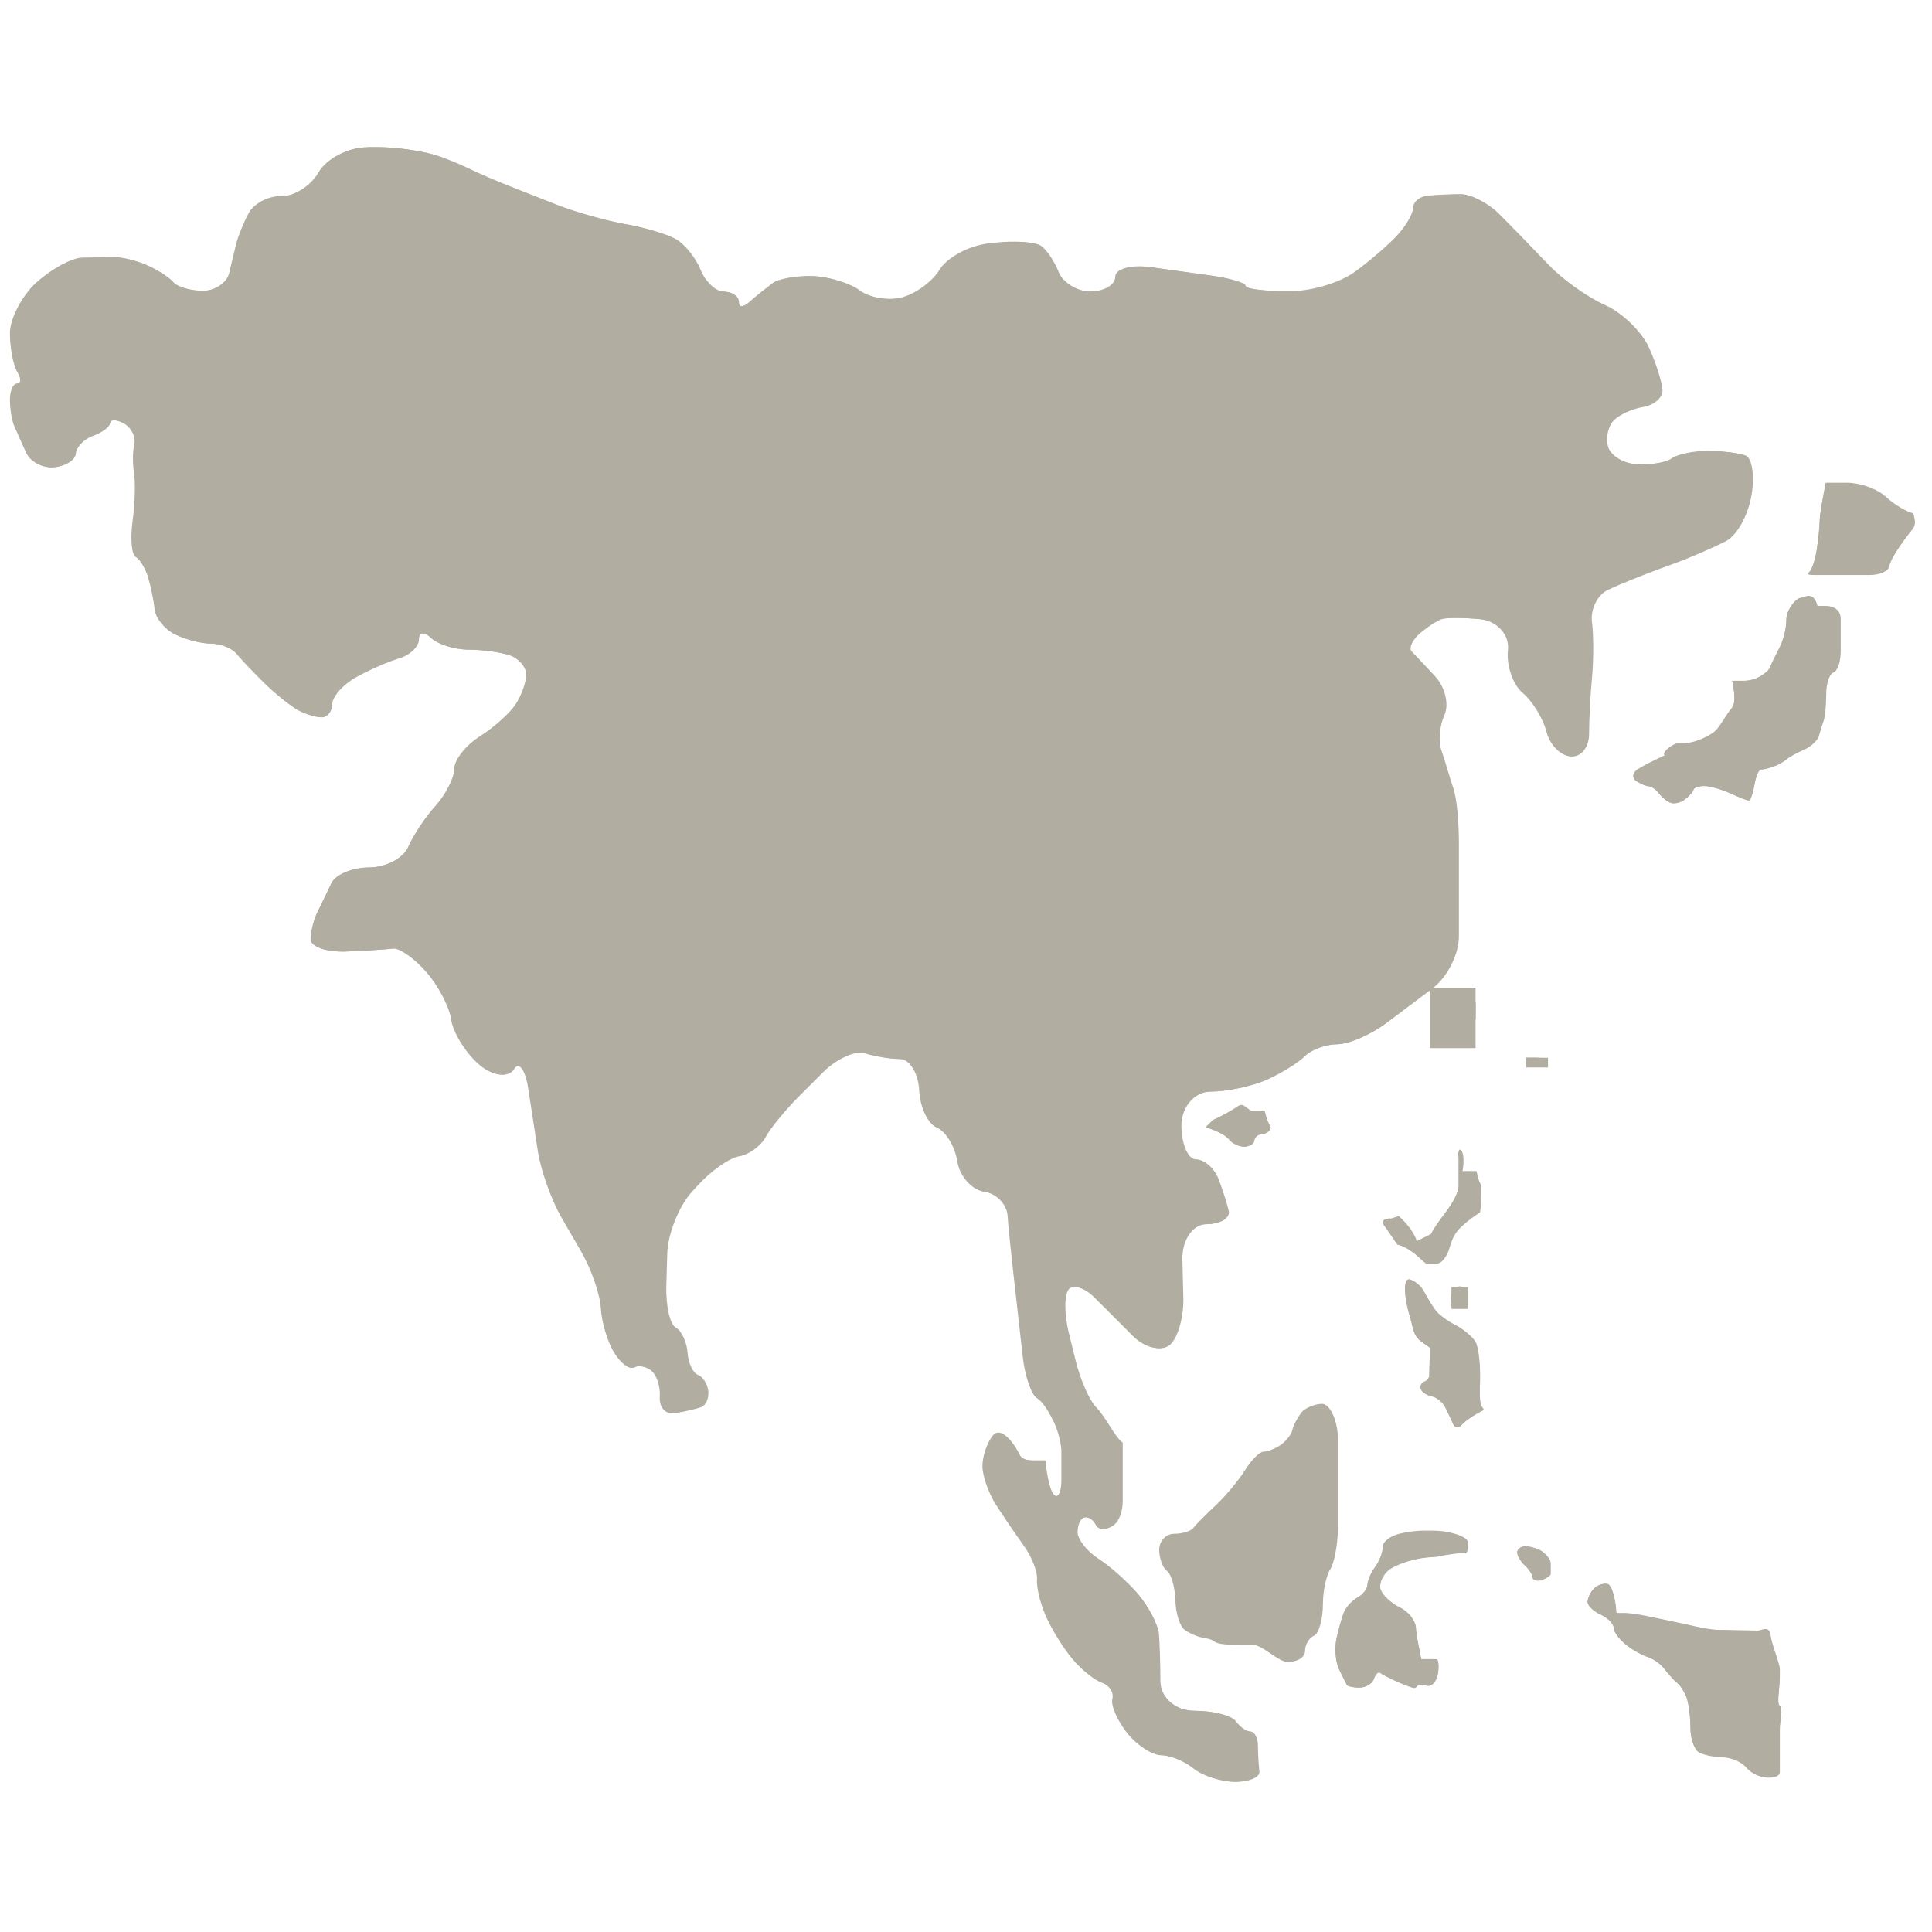 <svg xmlns="http://www.w3.org/2000/svg" width="800" height="800" viewBox="0 0 800 800"><g fill="#B2ADA1"><path d="M152.1 61c-8.1 0-17.2 5-20.2 10.4-3.1 5.4-10 9.9-15.3 9.8-5.4-.2-11.5 3.1-13.6 7-2.1 3.9-4.4 9.6-5.1 12.4-.7 2.8-2.1 8.5-3 12.5-1 4-5.9 7.3-10.9 7.3s-10.6-1.6-12.3-3.6c-1.7-2-6.6-5.1-10.9-7-4.3-1.9-10.3-3.4-13.5-3.3-3.1 0-9.1.1-13.4.2-4.2.1-12.5 4.6-18.5 10l-.5.4C9 122.6 4.1 132 4.1 138c0 6 1.4 13.2 3 15.9 1.7 2.7 1.7 4.9 0 4.9s-3 3-3 6.7.8 8.6 1.8 10.9c1 2.3 3.2 7.3 4.9 11 1.7 3.8 6.9 6.5 11.6 6 4.6-.5 8.6-3 8.8-5.7.2-2.7 3.4-5.9 7.1-7.3 3.7-1.3 6.9-3.7 7.1-5.3.2-1.6 2.8-1.5 5.9.2 3 1.7 5 5.5 4.3 8.6-.7 3-.7 8.4-.1 12 .6 3.6.4 12.5-.6 19.8-1 7.3-.4 14 1.3 14.9 1.7.9 4 4.7 5.1 8.4 1.1 3.7 2.4 9.7 2.7 13.3.4 3.6 4.1 8.2 8.3 10.3 4.2 2.1 11 3.9 15 3.9s8.8 1.9 10.7 4.3c1.9 2.3 7.1 7.8 11.6 12.2 4.5 4.4 10.7 9.3 13.7 11 3 1.7 7.4 3 9.8 3 2.4 0 4.3-2.5 4.3-5.5s4.4-8 9.7-11c5.3-3 13.4-6.6 18-7.9 4.5-1.4 8.2-4.9 8.2-7.9s2.3-3.3 5.1-.6c2.8 2.7 9.8 4.9 15.6 4.9s13.5 1.1 17.2 2.4c3.7 1.3 6.7 4.9 6.7 7.9s-1.9 8.5-4.3 12.2c-2.4 3.7-9 9.7-14.9 13.4-5.8 3.7-10.6 9.7-10.6 13.4s-3.5 10.6-7.7 15.3c-4.3 4.7-9.4 12.4-11.4 17.1-2 4.7-9.3 8.5-16.2 8.5-6.9 0-13.9 2.9-15.6 6.5-1.7 3.6-4.3 9-5.8 12s-2.8 8.1-2.8 11.2c0 3.1 6.6 5.4 14.6 5.1 8.1-.3 16.9-.9 19.5-1.2 2.7-.3 9 4.1 13.9 9.8 5 5.7 9.5 14.5 10.2 19.5.6 5 5.6 13.3 11.1 18.3s11.9 6.1 14.3 2.4c2.4-3.7 5.3-.2 6.5 7.8l4 26c1.2 8 5.6 20.2 9.6 27.2l8.6 14.9c4 7 7.6 17.4 7.9 23.1.3 5.7 2.8 14 5.5 18.3 2.7 4.4 6.3 7.1 7.9 6.1 1.7-1 5-.5 7.3 1.2s4 6.6 3.7 11c-.3 4.4 2.4 7.4 6.1 6.7 3.7-.7 8.4-1.8 10.4-2.4 2-.7 3.4-3.7 3-6.7-.3-3-2.3-6-4.3-6.7-2-.7-3.9-4.8-4.3-9.2-.3-4.4-2.5-9-4.9-10.4-2.4-1.3-4.1-9-3.9-17.1l.4-13.5c.2-8.1 4.8-19.6 10.2-25.6l2.4-2.6c5.4-6 13.1-11.4 17.1-12.1 4-.7 9-4.2 11-7.9s8.3-11.4 14-17.1l9.8-9.8c5.7-5.7 13.7-9.3 17.7-7.9 4 1.3 10.6 2.4 14.7 2.4 4 0 7.6 5.8 8 12.8.3 7.1 3.6 14.1 7.3 15.6 3.7 1.5 7.5 7.8 8.5 14s6 11.8 11 12.5c5 .7 9.4 5.1 9.8 9.8.3 4.7 1.4 15.1 2.3 23.1l4 35.6c.9 8 3.6 15.7 5.9 17 2.3 1.3 5.1 6 7.2 10.4 2 4.4 2.9 9.6 2.9 11.6v11.6c0 4.4-.9 7.8-2.9 6.8s-3.4-7.6-4.1-14.6h-4.9c-4.9 0-5.7-2.3-5.7-2.3-3.6-7.2-8.5-11-10.8-8-2.4 3-4.3 8.6-4.3 12.7 0 4 2.5 11.1 5.5 15.8 3 4.7 8.2 12.4 11.6 17.1 3.4 4.7 5.8 11 5.5 14-.3 3 1.3 9.9 3.7 15.3 2.4 5.4 7.3 13.3 11 17.7 3.7 4.4 9.2 8.8 12.2 9.8s5 4 4.3 6.7c-.7 2.7 2.1 9 6.1 14.1 4 5 10.4 9.2 14.1 9.2 3.7 0 9.7 2.5 13.4 5.5 3.7 3 11.4 5.5 17.1 5.5 5.7 0 10.1-1.9 9.8-4.3-.3-2.4-.6-7-.6-10.4 0-3.4-1.4-6.1-3-6.1-1.7 0-4.4-1.9-6.1-4.3-1.7-2.3-9.4-4.3-17.1-4.3-7.7 0-14-5.5-14-12.2 0-6.7-.3-15.5-.6-19.6-.3-4-4.2-11.5-8.6-16.5-4.4-5-11.8-11.6-16.5-14.7-4.7-3-8.6-8-8.6-11s1.4-5.8 3.1-6.1c1.7-.3 3.9 1 4.9 3.1 1 2 3.2 2.3 6.2.6 3-1.7 4.4-6.4 4.4-10.4v-24.4c0 .7-1.7-1.2-3.8-4.3-2-3-5.3-7.7-8-10.4s-6.2-11.3-8.1-19.1l-2.7-11.8c-1.9-7.8-1.7-15.9.3-17.9 2-2 7-.4 11 3.7l15.9 15.9c4.7 4.7 11.3 6.3 14.7 3.7 3.4-2.7 5.9-11.5 5.7-19.5l-.4-15.9c-.2-8.1 4.3-14.7 10-14.7s9.8-2.5 9.2-5.5c-.7-3-2.6-9.1-4.3-13.4-1.7-4.4-5.8-7.9-9.2-7.9-3.4 0-6.1-6.3-6.1-14S494.3 452 501 452c6.7 0 17.2-2.2 23.2-4.9s13.2-7.1 15.9-9.8c2.7-2.7 8.7-4.9 13.4-4.9 4.7 0 13.9-3.9 20.3-8.7l18.6-14.3c6.5-4.8 11.1-14.5 11.1-21.6v-38.5c0-8.1-.7-18.5-2.4-23.2-1.7-4.7-3.8-11.6-5.2-15.3-1.3-3.7-.6-10.3 1.4-14.7 2-4.4.4-11.5-3.6-15.9s-8.4-9-9.7-10.4c-1.3-1.4.1-4.7 3.1-7.3 3-2.7 7.2-5.4 9.2-6.1 2-.7 9.4-.7 16.5 0s12.3 6.4 11.6 12.8c-.7 6.4 2.1 14.4 6.1 17.7 4 3.4 8.4 10.5 9.8 15.9 1.3 5.4 5.7 10 9.8 10.4 4 .3 7.3-3.8 7.3-9.2 0-5.4.6-15.8 1.2-23.2.7-7.4.7-17.8 0-23.2-.7-5.4 2.4-11.4 6.7-13.4 4.4-2 14.1-6 21.7-8.8l5.5-2c7.6-2.8 17.3-7 21.7-9.4 4.4-2.4 9-10.8 10.4-18.8l.1-.4c1.3-8 .2-15.3-2.5-16.3s-9.6-1.8-15.3-1.8c-5.7 0-12.3 1.4-14.7 3.1-2.3 1.7-8.9 2.8-14.7 2.4-5.7-.3-11.2-3.6-12.2-7.3-1-3.7.1-8.6 2.4-11 2.4-2.4 7.9-4.8 12.2-5.5 4.4-.7 7.9-3.7 7.9-6.7s-2.5-11-5.5-17.7c-3-6.7-11.3-14.7-18.3-17.8-7.1-3.1-17.4-10.3-22.9-16.2l-3-3.1c-5.6-5.8-13.7-14.2-18.1-18.5-4.4-4.4-11.2-8-15.3-8-4 0-10.1.3-13.4.6-3.4.3-6.1 2.5-6.1 4.9s-3 7.6-6.7 11.6-11.7 10.9-17.7 15.2c-6 4.3-17.6 7.8-25.7 7.8h-5.2c-8.1-.1-14.7-1.1-14.7-2.3 0-1.2-6.5-3.1-14.5-4.2l-24.4-3.4c-8-1.1-14.5.7-14.5 4s-4.7 6.1-10.4 6.1-11.8-3.6-13.6-8.1c-1.8-4.4-5.1-9.4-7.3-10.9-2.3-1.6-10.7-2.1-18.7-1.2l-2.6.3c-8 .9-17 5.8-20.1 10.8-3 5-10.2 10.2-15.9 11.6-5.7 1.4-13.7 0-17.7-3s-12.7-5.7-19.2-5.9c-6.6-.2-14 1.1-16.5 3s-6.8 5.3-9.5 7.7c-2.7 2.4-4.9 2.4-4.9 0s-2.8-4.3-6.1-4.3c-3.4 0-7.8-4.1-9.8-9.1-2-5-6.7-10.8-10.4-12.8S266 94 258.3 92.7c-7.7-1.3-20.2-4.8-27.7-7.7l-17.9-6.9c-7.5-2.9-16.2-6.6-19.4-8.2-3.1-1.6-9.5-4.6-14.1-5.9-4.6-1.4-14.9-3.1-23-3.1h-4.1z"/><path d="M143.4 394c-8.1.3-14.6-1.9-14.6-5.1 0-3.1 1.2-8.2 2.8-11.2 1.5-3 4.1-8.4 5.8-12 1.7-3.6 8.7-6.5 15.6-6.5s14.2-3.9 16.2-8.5c2-4.7 7.1-12.4 11.4-17.1 4.3-4.7 7.7-11.6 7.7-15.3s4.8-9.7 10.6-13.4c5.8-3.7 12.5-9.7 14.9-13.4 2.4-3.7 4.3-9.2 4.3-12.2s-3-6.6-6.7-7.9c-3.7-1.3-11.4-2.4-17.2-2.4-5.7 0-12.8-2.2-15.6-4.9-2.8-2.7-5.1-2.4-5.1.6s-3.7 6.6-8.2 7.9c-4.5 1.3-12.6 4.9-18 7.9-5.3 3-9.7 8-9.7 11s-2 5.5-4.3 5.5c-2.4 0-6.8-1.4-9.8-3-3-1.7-9.2-6.6-13.7-11s-9.8-9.9-11.6-12.2c-1.9-2.3-6.7-4.3-10.7-4.3-4 0-10.8-1.7-15-3.9-4.2-2.1-7.9-6.8-8.3-10.3-.4-3.6-1.6-9.5-2.7-13.2-1.2-3.7-3.5-7.5-5.1-8.4-1.7-.9-2.3-7.6-1.3-14.9 1-7.3 1.2-16.2.6-19.8-.6-3.6-.6-9 .1-12s-1.2-6.9-4.3-8.6-5.7-1.8-5.9-.2c-.2 1.6-3.4 4-7.1 5.3-3.7 1.3-6.9 4.6-7.1 7.3-.2 2.7-4.2 5.2-8.8 5.7-4.6.5-9.9-2.2-11.6-6-1.7-3.8-3.9-8.7-4.9-11-1-2.3-1.8-7.2-1.8-10.9s1.4-6.7 3-6.7 1.7-2.2 0-4.9-3-9.8-3-15.9 4.9-15.5 10.8-20.9l.5-.4c6-5.4 14.3-9.9 18.5-10 4.2-.1 10.2-.2 13.4-.2 3.1-.1 9.2 1.4 13.5 3.3 4.3 1.9 9.1 5 10.8 7 1.7 2 7.2 3.6 12.3 3.6 5 0 10-3.3 10.9-7.2 1-4 2.3-9.6 3-12.4.7-2.9 3-8.4 5.1-12.4 2.1-3.9 8.2-7 13.6-6.9 5.4.1 12.3-4.7 15.3-10.1C134.9 66 144 61 152.1 61h4.8c8.1 0 18.4 1.7 23 3.1 4.6 1.3 10.9 4.1 14.1 5.6 3.1 1.6 11.9 5.4 19.4 8.3l17.8 7c7.5 2.9 20 6.4 27.7 7.8 7.7 1.3 17.1 4.1 20.8 6.1 3.7 2 8.4 7.8 10.4 12.8 2 5 6.4 9.1 9.8 9.1s6.1 1.9 6.1 4.3 2.2 2.4 4.9 0 7-5.8 9.5-7.7c2.5-1.9 9.9-3.2 16.5-3 6.6.2 15.2 2.9 19.2 5.9 4 3 12 4.4 17.7 3 5.7-1.4 12.9-6.6 15.9-11.6s12.1-9.9 20.1-10.8l2.6-.3c8-.9 16.4-.4 18.7 1.2 2.3 1.6 5.6 6.5 7.3 10.9 1.8 4.4 7.9 8.1 13.6 8.1 5.7 0 10.4-2.7 10.4-6.1 0-3.3 6.5-5.1 14.5-4l24.4 3.4c8 1.1 14.5 3 14.5 4.2 0 1.2 6.6 2.2 14.7 2.3h5.2c8.1.1 19.6-3.4 25.7-7.8 6.1-4.3 14-11.2 17.7-15.2 3.7-4 6.7-9.3 6.7-11.6 0-2.3 2.7-4.5 6.1-4.9 3.4-.3 9.4-.6 13.4-.6s10.9 3.6 15.3 7.9c4.4 4.4 12.5 12.7 18.1 18.6l3 3.1c5.6 5.8 15.9 13.1 22.9 16.2 7.1 3.1 15.3 11.1 18.3 17.8 3 6.7 5.5 14.7 5.5 17.7s-3.6 6-7.9 6.7c-4.4.7-9.9 3.2-12.2 5.5-2.4 2.4-3.5 7.3-2.4 11 1 3.7 6.5 7 12.2 7.3 5.7.3 12.3-.8 14.7-2.4s9-3.1 14.7-3.1 12.6.8 15.3 1.8c2.7 1 3.8 8.3 2.5 16.3l-.1.4c-1.3 8-6 16.4-10.4 18.7-4.4 2.3-14.1 6.6-21.7 9.4l-5.5 2c-7.6 2.8-17.3 6.7-21.7 8.8-4.4 2-7.4 8.1-6.7 13.4.7 5.4.7 15.8 0 23.2-.7 7.4-1.2 17.8-1.2 23.2 0 5.4-3.3 9.5-7.3 9.2-4-.3-8.4-5-9.8-10.4-1.3-5.4-5.7-12.5-9.8-15.9-4-3.4-6.8-11.3-6.1-17.7.7-6.4-4.6-12.2-11.6-12.8-7.1-.7-14.5-.7-16.5 0s-6.1 3.4-9.2 6.1c-3 2.7-4.4 6-3.1 7.3 1.3 1.3 5.7 6 9.8 10.4 4 4.4 5.7 11.5 3.7 15.9s-2.6 11-1.2 14.7c1.3 3.7 3.2 10.6 4.8 15.3 1.7 4.7 2.4 15.2 2.4 23.2v38.5c0 7.1-4.6 16.8-11.1 21.6l-19 14.3c-6.5 4.8-15.5 8.7-20.2 8.7-4.7 0-10.7 2.2-13.4 4.9-2.7 2.7-9.8 7.1-15.8 9.8-6.1 2.7-16.5 4.9-23.2 4.9-6.7 0-12.2 6.3-12.2 14.1 0 7.7 2.8 14 6.1 14 3.4 0 7.5 3.6 9.2 7.9 1.7 4.4 3.6 10.4 4.3 13.4.7 3-3.5 5.5-9.2 5.5-5.7 0-10.2 6.6-10 14.7l.4 15.9c.2 8.1-2.4 16.9-5.7 19.5-3.4 2.7-10 1-14.7-3.7-4.7-4.7-11.9-11.8-15.9-15.9-4-4-9-5.7-11-3.7s-2.1 10.1-.2 17.9l2.9 11.8c1.9 7.8 5.7 16.4 8.3 19.1 2.7 2.7 5.4 7.4 7.4 10.4s3.8 4.9 3.8 4.3v24.4c0 4-1.4 8.7-4.4 10.4-3 1.7-5.8 1.4-6.8-.6s-2.9-3.4-4.6-3.1c-1.7.3-2.9 3.1-2.9 6.1 0 3 3.9 8 8.6 11 4.7 3 12.2 9.6 16.5 14.7s8.2 12.5 8.6 16.5c.3 4 .6 12.8.6 19.6 0 6.7 6.3 12.2 14.1 12.2s15.4 1.9 17.1 4.3c1.7 2.3 4.4 4.3 6.1 4.3 1.7 0 3.1 2.7 3.1 6.1 0 3.4.3 8 .6 10.4.3 2.4-4.1 4.3-9.8 4.3-5.7 0-13.4-2.5-17.1-5.5s-9.7-5.5-13.4-5.5c-3.7 0-10-4.1-14.1-9.2-4-5-6.8-11.4-6.1-14.1.7-2.7-1.2-5.7-4.3-6.7-3-1-8.5-5.4-12.2-9.8-3.7-4.4-8.6-12.3-11-17.7-2.4-5.4-4-12.3-3.7-15.3s-2.1-9.4-5.5-14c-3.4-4.7-8.6-12.4-11.6-17.1-3-4.7-5.5-11.8-5.5-15.9 0-4 1.9-9.8 4.3-12.8s7.2 1.1 10.8 8.3c0 0 .8 2.3 5.7 2.3h4.9c.7 7 2.1 13.5 4.1 14.6 2 1 2.9-2.5 2.9-6.8V601c0-2-.9-7.2-2.9-11.6-2-4.4-5.2-9-7.5-10.4-2.4-1.3-4.8-9-5.7-17l-3.9-35.6c-.9-8-1.9-18.4-2.2-23.1s-4.7-9.1-9.8-9.8c-5-.7-10-6.3-11-12.5s-4.8-12.5-8.5-14.1c-3.7-1.5-7-8.5-7.3-15.6-.3-7.1-3.9-12.8-7.9-12.8s-10.6-1.1-14.7-2.4c-4-1.3-12 2.2-17.7 7.9l-9.8 9.8c-5.7 5.7-12 13.4-14 17.1-2 3.7-7 7.3-11 7.9-4 .7-11.7 6.1-17.1 12.1l-2.4 2.6c-5.4 6-10 17.5-10.2 25.6l-.4 13.5c-.2 8.1 1.5 15.8 3.9 17.1 2.4 1.3 4.6 6 4.9 10.4.3 4.4 2.3 8.5 4.3 9.2 2 .7 3.9 3.7 4.3 6.7.3 3-1 6-3 6.7-2 .7-6.7 1.8-10.4 2.4-3.7.7-6.4-2.4-6.1-6.7s-1.3-9.3-3.7-11c-2.4-1.7-5.7-2.2-7.3-1.2-1.7 1-5.3-1.7-7.9-6.1-2.7-4.4-5.2-12.6-5.5-18.3-.3-5.7-3.9-16.1-7.9-23.1l-8.6-14.9c-4-7-8.3-19.2-9.6-27.2l-4-26c-1.2-8-4.2-11.5-6.5-7.8-2.4 3.7-8.8 2.6-14.3-2.4s-10.5-13.3-11.1-18.3c-.6-5-5.2-13.8-10.2-19.6-5-5.7-11.2-10.1-13.9-9.8-3 .4-11.8 1-19.9 1.3z"/><path d="M744.9 247.7c-2.9 1.6-5.2 5.8-5.2 9.2 0 3.4-1.2 8.6-2.7 11.6-1.5 3-3.3 5.7-4 7.7-.7 2-5.5 5.7-10.7 5.7h-5c1.4 7 1.1 9.8-.5 11.6-1.6 1.8-4.4 6.9-6.2 8.8-1.8 1.9-8.4 5.6-14.6 5.6h-1.5c-1.5 0-5.9 3.1-5.4 4.6l.5.8c-4.4 1.9-9.6 4.2-11.6 5.6-2 1.4-2.3 3.3-.5 4.5 1.8 1.2 4.1 2.2 5.2 2.2 1.1 0 3 1.3 4.2 2.9 1.2 1.6 3.5 3.4 5 3.9s4.2-.1 5.9-1.5c1.8-1.4 3.3-3.1 3.5-4 .1-.8 2.2-1.5 4.5-1.5s7.1 1.3 10.7 3c3.5 1.6 7 3 7.7 3 .7 0 1.7-2.9 2.3-6.4.6-3.5 1.8-6.4 2.7-6.4.9 0 3.2-.6 5.1-1.2 1.9-.7 4.4-2 5.5-3 1.1-1 4.3-2.7 7.2-4 2.9-1.2 5.6-3.8 6.2-5.7.5-1.9 1.4-4.8 2-6.4.5-1.6 1-6.4 1-10.7 0-4.2 1.1-8.3 3-9.2 1.9-.8 3-4.7 3-8.7v-13.4c0-3.4-2.4-5.4-6.4-5.4h-3c-.9 0-2.7-3.4-4.7-3.4-1.2.1-2.2-.3-3.2.2"/><path d="M691.9 332.5c-1.5-.5-3.7-2.3-5-4-1.2-1.6-3.1-3-4.2-3s-3.4-1-5.2-2.2c-1.8-1.2-1.5-3.4.5-4.7 2.1-1.4 7.3-4 11.6-6l-.5-.1c-.5-1.5 4-4.6 5.4-4.6h1.5c6.3 0 12.9-3 14.6-4.9 1.8-1.9 4.6-7.1 6.2-8.8 1.6-1.8 1.9-5.3.5-12.3h5c5.2 0 10-3.7 10.7-5.7.7-2 2.5-5.5 4-8.4 1.5-3 2.7-7.9 2.7-11.3 0-3.4 2.3-6.7 5.2-8.3 2.9-1.6 6.3-3.2 7.7 2.8h3c4.1 0 6.4 2 6.4 5.4v13.4c0 4-1.1 7.9-3 8.7-1.9.8-3.2 4.9-3.2 9.2 0 4.2-.3 9-.9 10.7-.6 1.6-1.4 4.5-1.9 6.4-.6 1.9-3.3 4.5-6.2 5.7-2.9 1.2-6.1 3-7.2 4-1.1 1-3.5 2.3-5.4 3-1.9.7-4.2 1.2-5.1 1.2-.9 0-2.1 2.9-2.7 6.4-.6 3.5-1.7 6.4-2.3 6.4-.7 0-4.1-1.3-7.7-3-3.6-1.6-8.3-3-10.7-3-2.3 0-4.3.7-4.5 1.5-.1.8-1.7 2.6-3.5 4-1.7 1.4-4.3 2-5.8 1.5zM760.5 200H756c-1.3 7-2.5 13.5-2.5 15.7 0 2.2-.6 7.6-1.2 12.1-.7 4.5-2.1 8.4-3.2 9.2-1.1.8-.1 1.1 2.2 1.1H774.1c4.2 0 7.9-1.5 8.2-3.8.3-2.3 4.6-9.1 9.7-15.4 0 0 1.2-1.4.7-3.9l-.5-2.4c-2.7-.6-7.9-3.5-11.4-6.7-3.5-3.3-10.7-5.7-15.9-5.7h-4.4z"/><path d="M749.1 236.9c1.1-.8 2.5-5 3.2-9.5.7-4.5 1.2-9.7 1.2-11.9 0-2.2 1.1-8.6 2.5-15.6h9c5.2 0 12.3 2.5 15.9 5.8 3.5 3.3 8.7 6.3 11.4 6.9l.5 2.4c.5 2.5-.7 3.9-.7 3.9-5.1 6.3-9.4 12.9-9.7 15.2-.3 2.3-3.9 3.8-8.2 3.8h-22.9c-2.3.1-3.3-.2-2.2-1zM512.7 458.4c-1.6 1.1-6.3 3.5-10.5 5.4l-1.5 1.5-1.5 1.5c4.1 1.1 8.4 3.3 9.7 5 1.2 1.6 4 3 6.2 3s4.1-1.1 4.2-2.5c.1-1.4 1.7-2.6 3.5-2.7 1.8-.1 3.2-1.5 3.2-2.6 0-1-1.1-1-2.5-7h-5c-1.2 0-3-2.5-4.5-2.5-.4 0-.9.6-1.3.9"/><path d="M519.4 472.3c-.1 1.4-2 2.5-4.2 2.5s-5-1.3-6.2-3c-1.2-1.6-5.6-3.9-9.7-5l1.5-1.5 1.5-1.5c4.2-1.9 8.9-4.8 10.5-5.9 1.6-1.1 4.2 2.1 5.9 2.1h5c1.4 6 2.5 6 2.5 7s-1.5 2.2-3.2 2.3c-2 .2-3.5 1.6-3.6 3zM604 479v11.9c0 2.9-2.5 7-4 9.2-1.5 2.2-4.9 7.1-6.9 10.9l-3.3 1.5-3.1 1.5c-.8-3-4.2-7.6-7.5-10.4l-1.5.5-1.5.5c-3.3-.3-4.4 1.3-2.5 3.5l2.5 3.5 2.5 3.5c2.2.3 5.5 2.8 7.4 4.3 1.9 1.5 4 3.8 4.6 3.8h4.5c1.8 0 4-3.2 4.8-5.8.8-2.6 1.5-5.2 3.5-7.7s6.4-5.7 7.9-6.7l1.5-1.1c.3-2 .5-7 .5-9.4 0-2.4-.9-1.2-2-7.2h-6c.5 0-.1-6.6-1.5-8.3-.5-.6.5-.2.1-.2-.7 0 .1 1.9.1 3.9"/><path d="M590.6 523c-.6 0-2.7-2.3-4.6-3.8-1.9-1.5-5.3-3.5-7.4-3.8l-2.5-3.7-2.5-3.6c-1.9-2.2-.8-3.8 2.5-3.5l1.5-.5 1.5-.5c3.3 2.7 6.6 7.4 7.4 10.4l3-1.5 3-1.5c1.9-3.8 6-8.8 7.5-10.9 1.5-2.2 4-6.3 4-9.2v-10.7c0-3-.2-5.3 1.2-3.6 1.4 1.8.7 8.3.2 8.3h6c1.1 6 2 4.7 2 7.1 0 2.4-.2 6.7-.5 8.7l-1.5 1.3c-1.5 1-6 4.1-7.9 6.6-2 2.5-2.7 5.8-3.5 8.3-.8 2.6-3 5.9-4.8 5.9h-4.6zM583.1 542.6l1 3.5c1 3.5 1 6.9 4.5 9.4l3.5 2.5c-.1 5.2-.2 10.3-.2 11.4 0 1.1-.9 2.3-2.1 2.7-1.2.4-1.8 1.8-1.4 3 .4 1.2 2.4 2.6 4.5 3 2.1.4 4.6 2.5 5.7 4.7 1.1 2.2 2.5 5.3 3.2 6.9.7 1.6 2.2 1.8 3.5.3 1.2-1.5 5.3-4.3 9.2-6.2l-1-1.5c-1-1.5-.7-8.2-.7-8.2.4-8.1-.5-16.4-1.9-18.6-1.4-2.2-5.2-5.3-8.4-6.9-3.2-1.6-6.9-4.4-8.2-6.2-1.3-1.8-3.3-5.1-4.5-7.4-1.2-2.3-3.9-4.7-6.1-5.2h-.3c-2-.1-2.2 5.6-.3 12.8"/><path d="M601.7 589.7c.7 1.6 2.2 1.8 3.5.3 1.2-1.5 5.3-4.3 9.2-6.2l-1-1.5c-1-1.5-.7-8.2-.7-8.2.4-8.1-.5-16.4-1.9-18.6-1.4-2.2-5.2-5.3-8.4-6.9-3.2-1.6-6.9-4.4-8.2-6.2-1.3-1.8-3.3-5.1-4.5-7.4-1.1-2.3-3.9-4.7-6.1-5.2-2.2-.5-2.4 5.3-.5 12.9l1 3.5c1 3.5 1 6.9 4.5 9.4l3.5 2.5c-.1 5.2-.3 10.3-.3 11.4 0 1.1-.9 2.3-2.1 2.7-1.1.4-1.8 1.7-1.4 3 .4 1.2 2.4 2.6 4.5 3 2.1.4 4.6 2.5 5.7 4.7 1 2.1 2.5 5.2 3.2 6.8zM601 533h7v9h-7z"/><path d="M600.9 537.2c0 2.5.8 4.5 1.7 4.5 1 0 2.5-.4 3.5-1 1-.5 1.7-2.5 1.7-4.5 0-1.9-1.6-3.5-3.5-3.5-1.8 0-3.4 2-3.4 4.5"/><path d="M602.6 541.7c-1 0-1.7-2-1.7-4.5s1.6-4.5 3.5-4.5 3.5 1.6 3.5 3.5-.8 3.9-1.7 4.5c-1 .5-2.6 1-3.6 1zM533.2 688.2c4 0 7.2-1.9 7.2-4.6s1.7-5.4 3.7-6.3c2-.8 3.7-6.8 3.7-13.3 0-6.5 2-13 3.1-14.3 1.1-1.4 3.1-9 3.1-17.1V596c0-8.1-3.5-14.7-6.5-14.7s-7.2 1.7-8.7 3.7c-1.5 2-3.3 5.3-3.7 7.2-.4 1.9-2.7 4.7-4.9 6.2s-5.4 2.7-7 2.7c-1.6 0-5.1 3.5-7.7 7.7-2.6 4.2-8.1 10.8-12.2 14.6-4.1 3.8-8.2 8-9.2 9.3-1 1.3-4.5 2.4-7.9 2.4-3.4 0-6.2 3-6.2 6.6 0 3.6 1.5 7.6 3.2 8.8 1.8 1.2 3.3 6.7 3.5 12.1.1 5.5 1.9 11 4 12.4 2 1.4 5.1 2.7 6.8 3 1.7.3 4.2.7 5.5 1.8 1.3 1.1 5.9 1.3 10.3 1.3h5.4c4-.1 10.6 7.1 14.5 7.1zM580.3 634.9c-4.2.8-7.7 3.3-7.7 5.5s-1.4 6-3.2 8.4c-1.8 2.4-3.2 5.8-3.2 7.4 0 1.6-1.8 4-4 5.2-2.2 1.2-4.7 3.9-5.6 5.9-.9 2-2.3 7.1-3.2 11.1-.9 4.1-.4 9.8 1 12.7 1.4 2.9 2.9 5.8 3.2 6.5.3.6 2.7 1.2 5.3 1.2 2.6 0 5.3-1.7 6-3.7.7-2 1.9-3.2 2.7-2.5.8.7 4 2.4 7.2 3.7 3.1 1.4 6.1 2.5 6.7 2.5.5 0 1.2-.4 1.5-1 .3-.6 1.9-.6 3.7 0 1.8.6 3.8-1.2 4.5-3.9.7-2.7.6-6.9-.3-6.9h-6.4c-1.1-6-2.1-9.9-2.2-12.9-.1-3-3.1-6.8-6.7-8.5-3.5-1.6-7.1-4.9-7.9-7.2-.8-2.3.7-6 3.3-8.2 2.7-2.2 11.4-5.5 19.5-5.7 0 0 7.4-1.5 9.9-1.5h2.5c.6 0 1-1.9 1-4.1 0-2.2-4.5-3.9-9.9-4.8-2.7-.4-6.1-.3-9.3-.3-3.2.1-6.3.6-8.4 1.1"/><path d="M563 698.8c-2.6 0-5-.5-5.3-1.2-.3-.7-1.8-3.6-3.2-6.4-1.4-2.9-1.9-8.6-1-12.7.9-4.1 2.3-9.1 3.2-11.1.9-2 3.4-4.7 5.6-5.9 2.2-1.2 4-3.6 4-5.2s1.5-5 3.2-7.4c1.8-2.5 3.2-6.2 3.2-8.4s3.5-4.6 7.7-5.5c4.2-.8 12.1-.8 17.6 0 5.4.8 9.9 1.9 9.9 4.1 0 2.2-.4 4.1-1 4.1h-2.5c-2.5 0-9.9 1.5-9.9 1.5-8.1.2-16.8 2.8-19.5 5-2.7 2.2-4.2 6.2-3.3 8.5.8 2.3 4.4 5.7 7.9 7.4 3.5 1.6 6.6 5.6 6.7 8.6.1 3 1.1 7 2.2 13h6.4c.8 0 1 4.2.3 6.9s-2.7 4.5-4.5 3.9c-1.8-.5-3.4-.6-3.7 0-.3.6-.9 1-1.5 1-.5 0-3.5-1.1-6.7-2.5-3.1-1.4-6.4-3-7.2-3.7-.8-.7-2.1.4-2.7 2.5-.6 1.8-3.3 3.5-5.9 3.5zM628.2 642.8c0 1.4 1.4 3.8 3.2 5.5 1.8 1.6 3.2 3.9 3.2 5s2.1 1.5 3.7 1c1.7-.5 3.7-1.7 3.7-2.5v-4.5c0-1.6-2.1-3.9-3.7-5s-4.8-2-6.6-2c-1.7 0-3.5 1.1-3.5 2.5"/><path d="M638.3 654.2c-1.6.6-3.3.1-3.3-1s-1.6-3.3-3.4-5c-1.8-1.6-3.3-4.1-3.3-5.4 0-1.4 1.4-2.5 3.2-2.5 1.8 0 5.3.9 6.9 2 1.6 1.1 3.7 3.3 3.7 5v4.5c-.1.7-2.2 1.8-3.8 2.4zM659.9 657.9c-1.4 1.5-2.5 3.9-2.5 5.4 0 1.5 2.5 3.9 5.4 5.2 3 1.4 5.4 3.8 5.4 5.5 0 1.6 2.2 4.8 5 6.9 2.7 2.2 6.9 4.5 9.2 5.2 2.3.7 5.4 2.9 6.9 5 1.5 2 3.8 4.6 5.2 5.7 1.4 1.1 3.2 4 4 6.4.8 2.5 1.5 8 1.5 12.4s1.6 8.8 3.5 9.9c1.9 1.1 6.5 2 10.2 2 3.7 0 8.3 1.9 10.3 4.2 2 2.3 4.8 4.2 8.3 4.2 3.5 0 4.7-1 4.7-2.2v-17.6c0-4.1 1.4-8.4 0-9.7-1.4-1.2 0-6.9 0-12.6v-2.5c0-2.5-3.4-10.4-3.9-14.4s-3.9-1.7-5.2-1.7c-1.3 0-12.1-.3-14-.3h-2c-4.9 0-13.6-2.4-19.3-3.5-5.7-1.1-14.9-3.5-20.3-3.5h-3c-.3-6-1.9-11.6-3.7-12.1-.4-.1-.8 0-1.2 0-1.6.1-3.4.9-4.5 2.1"/><path d="M703.5 725.6c-1.9-1.1-3.5-5.6-3.5-9.9 0-4.4-.7-9.9-1.5-12.4-.8-2.4-2.6-5.3-4-6.4-1.4-1.1-3.7-3.7-5.2-5.7s-4.6-4.3-6.9-5c-2.3-.7-6.4-3-9.2-5.2-2.7-2.2-5-5.3-5-6.9 0-1.6-2.4-4.1-5.4-5.5-3-1.4-5.4-3.7-5.4-5.2s1.1-4 2.5-5.4c1.4-1.5 3.9-2.6 5.7-2 1.8.5 3.4 6.1 3.7 12.1h3c5.4 0 14.6 2.4 20.3 3.5 5.7 1.1 14.4 3.5 19.3 3.5h2c2 0 12.3.3 13.6.3 1.3 0 5.1-2.1 5.6 1.9s3.8 11.8 3.8 14.2v2.5c0 5.7-1.4 11.4 0 12.6 1.4 1.2 0 5.6 0 9.7v17.6c0 1.2-1.3 2.2-4.7 2.2-3.5 0-7.2-1.9-9.1-4.2-2-2.3-6.2-4.2-9.9-4.2-3.6-.1-7.8-1-9.7-2.1zM592 409h19v25h-19z"/><path d="M600.4 417.9l-3.9 3.6-3.9 3.6c2.2 1.3 3.9 4.3 3.9 6.6s1.8 2.8 3.9 1.2c2.2-1.6 5.7-4.4 7.3-6.1 1.5-1.7 3.3-4 3.3-5.1v-6.1c0-2.3-1.8-4.2-3.3-4.2-1.5-.1-5.1 2.9-7.3 6.5"/><path d="M600.4 432.8c-2.2 1.6-3.9 1.1-3.9-1.2s-1.8-5.2-3.9-6.6l3.9-3.6 3.9-3.6c2.2-3.6 5.7-6.6 7.3-6.6 1.5 0 3.3 1.9 3.3 4.2v6.1c0 1.1-1.8 3.4-3.3 5.1-1.6 1.8-5.1 4.6-7.3 6.2zM632 438h9v4h-9z"/><path d="M634.4 438H632c4.8 3 8.7 3.7 8.7 2.4 0-1.3-1.7-2.4-3.8-2.4h-2.5z"/><path d="M634.4 438h2.4c2.1 0 3.8 1.1 3.8 2.4 0 1.3-3.9.6-8.7-2.4h2.5z"/></g></svg>